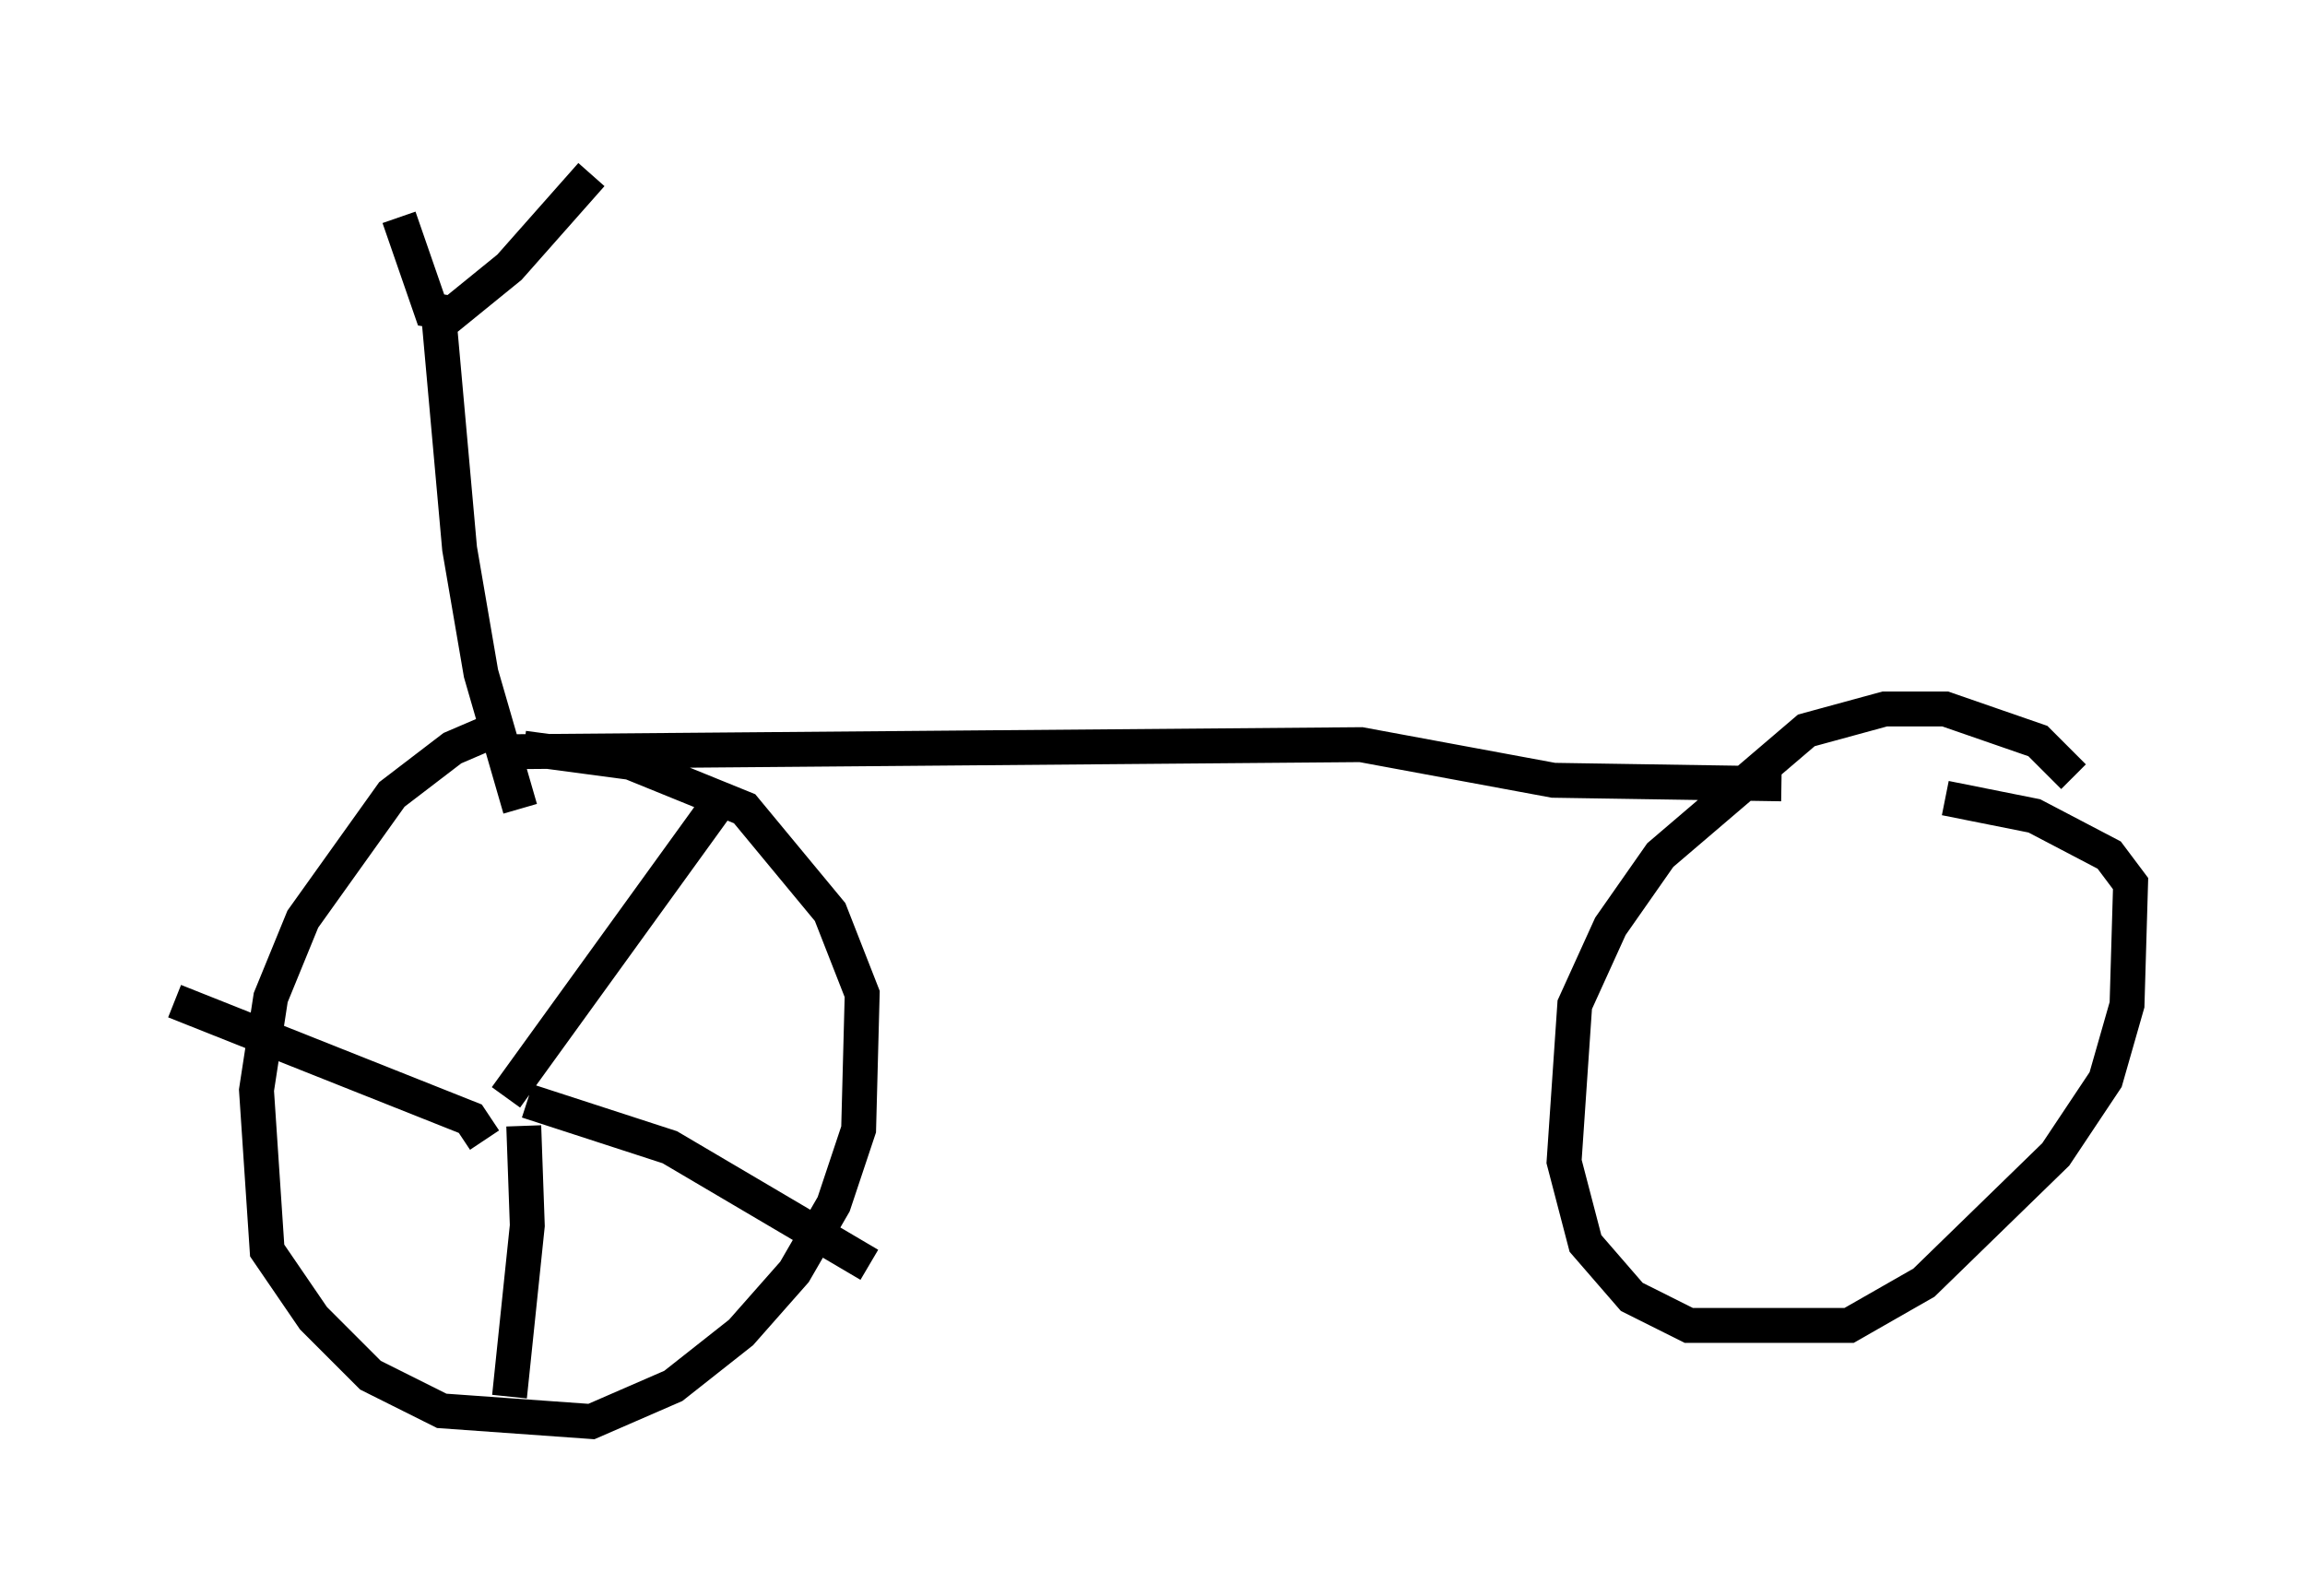 <?xml version="1.0" encoding="utf-8" ?>
<svg baseProfile="full" height="45.73" version="1.1" width="66.044" xmlns="http://www.w3.org/2000/svg" xmlns:ev="http://www.w3.org/2001/xml-events" xmlns:xlink="http://www.w3.org/1999/xlink"><defs /><rect fill="white" height="45.73" width="66.044" x="0" y="0" /><path d="M16.638, 20.721 m-2.246, 0.102 l-1.429, 0.613 -1.735, 1.327 l-2.552, 3.573 -0.919, 2.246 l-0.408, 2.654 0.306, 4.594 l1.327, 1.94 1.633, 1.633 l2.042, 1.021 4.288, 0.306 l2.348, -1.021 1.94, -1.531 l1.531, -1.735 1.123, -1.94 l0.715, -2.144 0.102, -3.879 l-0.919, -2.348 -2.45, -2.96 l-3.267, -1.327 -3.063, -0.408 m44.407, 0.817 l-1.021, -1.021 -2.654, -0.919 l-1.735, 0.0 -2.246, 0.613 l-4.185, 3.573 -1.429, 2.042 l-1.021, 2.246 -0.306, 4.492 l0.613, 2.348 1.327, 1.531 l1.633, 0.817 4.594, 0.0 l2.144, -1.225 3.777, -3.675 l1.429, -2.144 0.613, -2.144 l0.102, -3.471 -0.613, -0.817 l-2.144, -1.123 -2.552, -0.51 m-44.305, -16.64 l0.919, 2.654 0.613, 0.102 l1.633, -1.327 2.348, -2.654 m-4.39, 3.879 l0.613, 6.84 0.613, 3.573 l1.123, 3.879 m-0.408, -1.633 l24.5, -0.204 5.513, 1.021 l6.533, 0.102 m-36.546, 8.983 l6.125, -8.473 m-5.513, 8.575 l4.083, 1.327 5.717, 3.369 m-9.902, -3.981 l0.102, 2.858 -0.51, 4.9 m-0.715, -7.35 l-0.408, -0.613 -8.473, -3.369 m10.923, 2.552 " fill="none" stroke="black" stroke-width="1" /></svg>